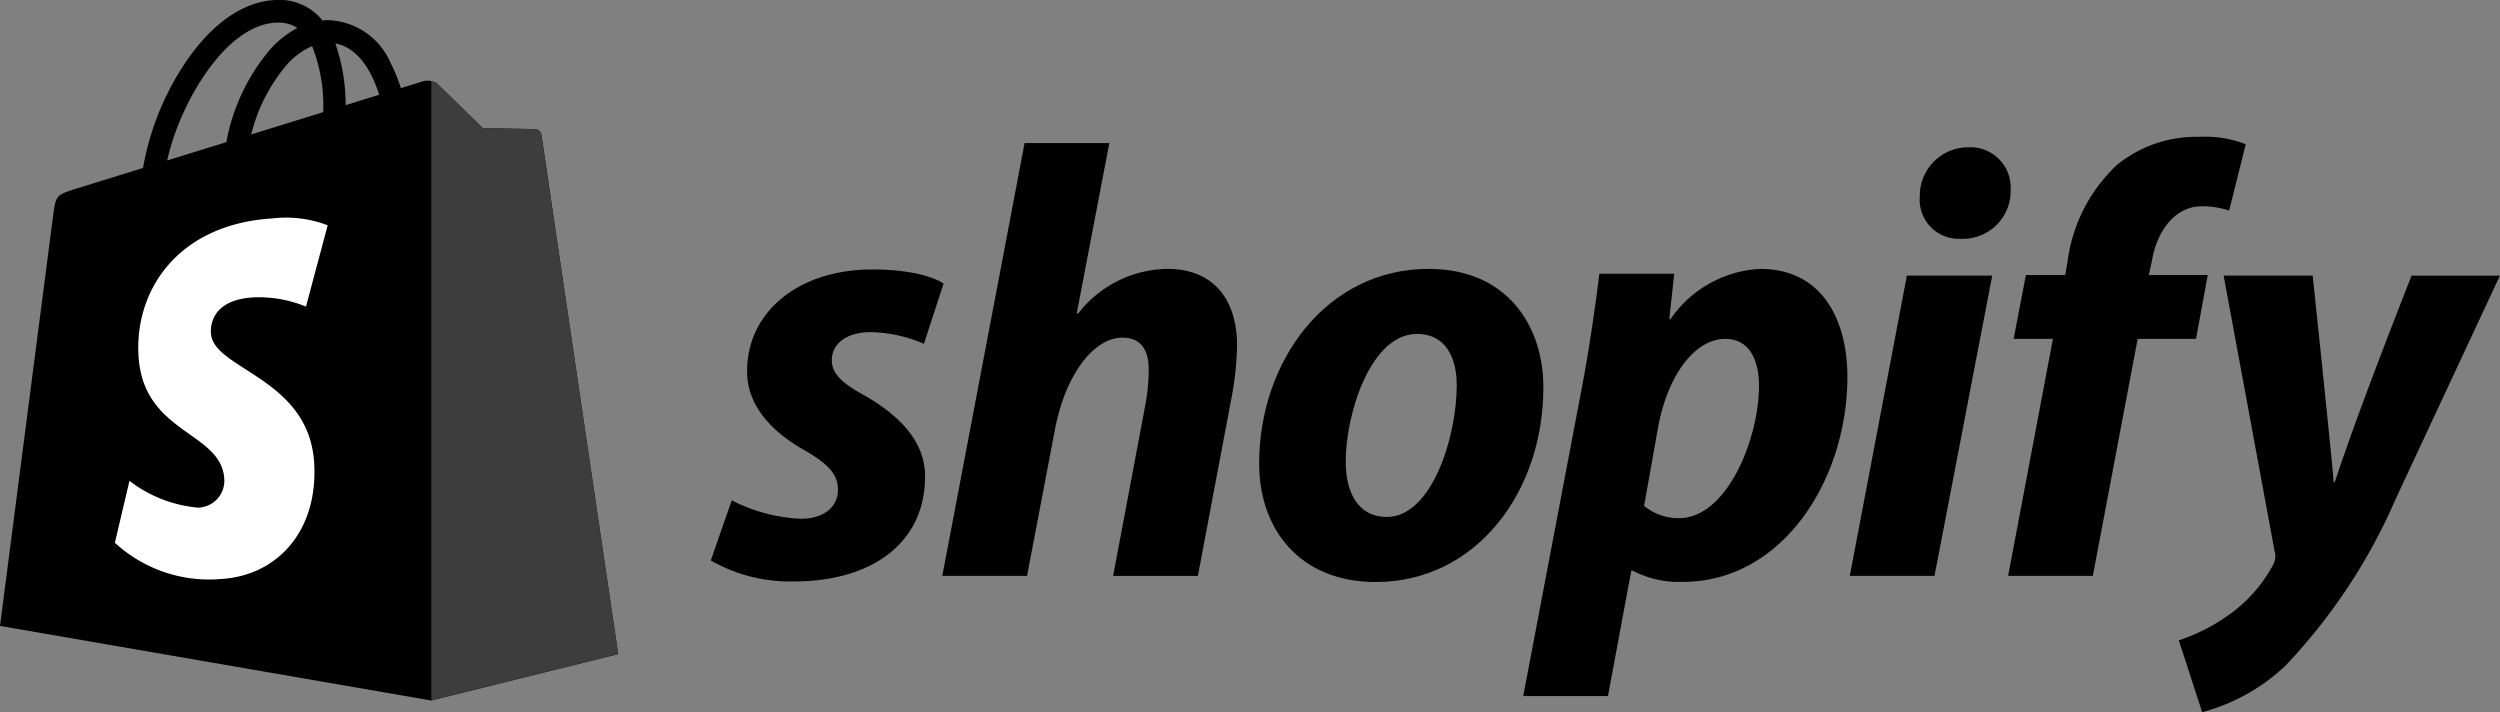 <svg id="Shopify" xmlns="http://www.w3.org/2000/svg" width="119.352" height="34" viewBox="0 0 119.352 34">
  <rect x="0" y="0" width="119.352" height="34" fill="#808080" stroke="none"/>
  <path id="Path_44241" data-name="Path 44241" d="M25.849,6.44a.324.324,0,0,0-.293-.273c-.122-.01-2.5-.046-2.5-.046s-1.991-1.934-2.188-2.13a.813.813,0,0,0-.73-.093l-1,.31a7.013,7.013,0,0,0-.479-1.176,3.372,3.372,0,0,0-3-2.07h0c-.087,0-.174.008-.261.016-.037-.045-.074-.088-.113-.131A2.628,2.628,0,0,0,13.19,0C11.57.048,9.956,1.218,8.648,3.3A13.046,13.046,0,0,0,6.829,8.018l-3.19.988c-.939.3-.969.324-1.091,1.209C2.457,10.884,0,29.882,0,29.882l20.589,3.561,8.924-2.218S25.872,6.608,25.849,6.44ZM18.1,4.526l-1.6.495a8.847,8.847,0,0,0-.492-2.948C17.244,2.306,17.849,3.7,18.1,4.526Zm-2.675.829L11.992,6.419A8.148,8.148,0,0,1,13.728,3.05,3.468,3.468,0,0,1,14.9,2.2,7.726,7.726,0,0,1,15.429,5.355ZM13.222,1.08a1.652,1.652,0,0,1,.974.255,4.689,4.689,0,0,0-1.258.98,9.439,9.439,0,0,0-2.132,4.471L7.983,7.66C8.541,5.057,10.722,1.152,13.222,1.08Z"/>
  <path id="Path_44242" data-name="Path 44242" d="M41.907,9.236c-.122-.01-2.5-.046-2.5-.046s-1.991-1.934-2.188-2.13a.487.487,0,0,0-.277-.127V36.51l8.923-2.217S42.224,9.678,42.2,9.509A.325.325,0,0,0,41.907,9.236Z" transform="translate(-16.351 -3.068)" fill="#3d3d3d"/>
  <path id="Path_44243" data-name="Path 44243" d="M20,19.018,18.963,22.9a5.887,5.887,0,0,0-2.526-.44c-2.01.127-2.031,1.395-2.011,1.713.109,1.734,4.671,2.113,4.928,6.175.2,3.2-1.7,5.381-4.428,5.554a6.635,6.635,0,0,1-5.085-1.728l.695-2.956a6.291,6.291,0,0,0,3.272,1.279,1.286,1.286,0,0,0,1.255-1.38c-.143-2.262-3.858-2.128-4.093-5.845-.2-3.128,1.857-6.3,6.389-6.583A5.572,5.572,0,0,1,20,19.018Z" transform="translate(-4.356 -8.262)" fill="#fff"/>
  <path id="Path_44244" data-name="Path 44244" d="M68.214,29.091c-1.026-.557-1.553-1.026-1.553-1.671,0-.821.733-1.348,1.876-1.348a6.7,6.7,0,0,1,2.521.557l.938-2.873s-.862-.675-3.4-.675c-3.532,0-5.98,2.023-5.98,4.866,0,1.612,1.143,2.844,2.668,3.722,1.231.7,1.671,1.2,1.671,1.934,0,.762-.616,1.378-1.759,1.378a7.9,7.9,0,0,1-3.312-.88l-1,2.873a7.63,7.63,0,0,0,3.986,1c3.635,0,6.244-1.788,6.244-5.013C71.116,31.23,69.8,30,68.214,29.091Z" transform="translate(-26.95 -10.216)"/>
  <path id="Path_44245" data-name="Path 44245" d="M91.47,18.258a5.472,5.472,0,0,0-4.279,2.14l-.059-.029,1.553-8.119H84.64L80.712,32.913h4.045l1.348-7.064c.527-2.668,1.9-4.309,3.2-4.309.908,0,1.261.616,1.261,1.5a9.272,9.272,0,0,1-.176,1.788l-1.524,8.09h4.046L94.49,24.56a15.08,15.08,0,0,0,.294-2.638C94.782,19.635,93.58,18.258,91.47,18.258Z" transform="translate(-35.725 -5.421)"/>
  <path id="Path_44246" data-name="Path 44246" d="M115.939,23.03c-4.866,0-8.09,4.4-8.09,9.292,0,3.136,1.934,5.657,5.569,5.657,4.778,0,8-4.279,8-9.292C121.421,25.785,119.72,23.03,115.939,23.03Zm-1.993,11.843c-1.378,0-1.964-1.172-1.964-2.638,0-2.315,1.2-6.1,3.4-6.1,1.436,0,1.9,1.231,1.9,2.433C117.286,31.062,116.086,34.872,113.946,34.872Z" transform="translate(-47.736 -10.193)"/>
  <path id="Path_44247" data-name="Path 44247" d="M141.777,23.03a5.536,5.536,0,0,0-4.28,2.4h-.058l.235-2.169H134.1c-.176,1.466-.5,3.693-.82,5.364l-2.814,14.8h4.045l1.113-5.98h.089a4.713,4.713,0,0,0,2.374.527c4.748,0,7.855-4.865,7.855-9.79C145.94,25.463,144.737,23.03,141.777,23.03Zm-3.869,11.9a2.572,2.572,0,0,1-1.672-.586l.674-3.781c.469-2.521,1.788-4.192,3.2-4.192,1.231,0,1.612,1.143,1.612,2.228C141.718,31.208,140.165,34.93,137.908,34.93Z" transform="translate(-57.746 -10.193)"/>
  <path id="Path_44248" data-name="Path 44248" d="M166.751,12.617a2.309,2.309,0,0,0-2.315,2.345,1.864,1.864,0,0,0,1.905,2.023h.059a2.284,2.284,0,0,0,2.374-2.345A1.923,1.923,0,0,0,166.751,12.617Z" transform="translate(-72.783 -5.584)"/>
  <path id="Path_44249" data-name="Path 44249" d="M158.441,37.942h4.044l2.756-14.333h-4.075Z" transform="translate(-70.13 -10.45)"/>
  <path id="Path_44250" data-name="Path 44250" d="M181.536,18.319h-2.814l.146-.675c.235-1.378,1.056-2.609,2.4-2.609a4.214,4.214,0,0,1,1.289.205l.791-3.166a5.342,5.342,0,0,0-2.2-.352,6.007,6.007,0,0,0-3.957,1.348,7.679,7.679,0,0,0-2.345,4.573l-.116.675h-1.877l-.586,3.049h1.877l-2.14,11.314h4.045l2.14-11.314h2.785Z" transform="translate(-76.135 -5.189)"/>
  <path id="Path_44251" data-name="Path 44251" d="M197.738,23.608s-2.529,6.371-3.664,9.848h-.059c-.077-1.12-1-9.848-1-9.848h-4.251l2.434,13.16a.858.858,0,0,1-.088.675,6.937,6.937,0,0,1-2.2,2.433,8.764,8.764,0,0,1-2.286,1.143l1.114,3.43a9.236,9.236,0,0,0,3.957-2.2A27.291,27.291,0,0,0,197,34.219l4.954-10.611h-4.22Z" transform="translate(-82.606 -10.449)"/>
</svg>
